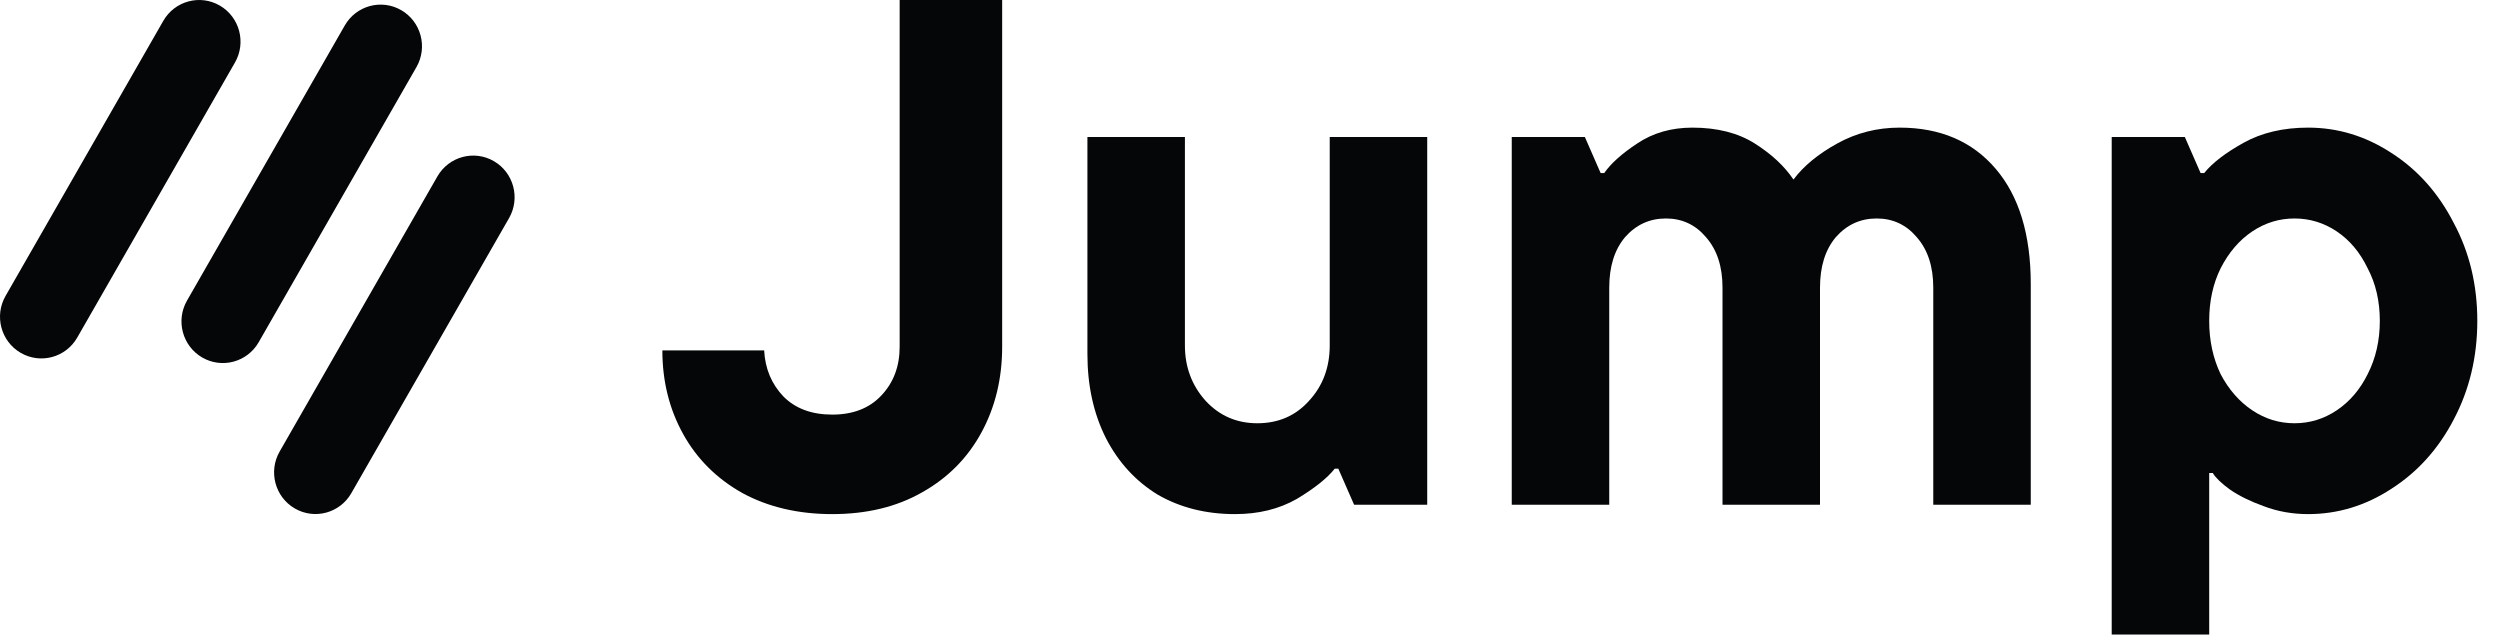 <svg width="394" height="100" viewBox="0 0 394 100" fill="none" xmlns="http://www.w3.org/2000/svg">
<path d="M131.165 81.023C125.817 81.023 121.109 79.924 117.042 77.727C112.975 75.454 109.849 72.349 107.665 68.409C105.481 64.47 104.389 60.076 104.389 55.227H120.432C120.582 58.106 121.599 60.53 123.482 62.5C125.365 64.394 127.926 65.341 131.165 65.341C134.403 65.341 136.964 64.356 138.847 62.386C140.806 60.341 141.785 57.765 141.785 54.659V0H157.941V54.659C157.941 59.659 156.849 64.167 154.664 68.182C152.48 72.197 149.354 75.341 145.287 77.614C141.295 79.886 136.588 81.023 131.165 81.023Z" fill="#050607"/>
<path d="M194.65 81.023C190.056 81.023 185.989 80 182.449 77.954C178.984 75.833 176.272 72.879 174.314 69.091C172.356 65.227 171.377 60.795 171.377 55.795V21.591H186.742V54.432C186.742 57.841 187.834 60.758 190.018 63.182C192.202 65.53 194.914 66.705 198.153 66.705C201.467 66.705 204.178 65.53 206.287 63.182C208.471 60.833 209.564 57.917 209.564 54.432V21.591H224.929V79.546H213.405L210.919 73.864H210.354C209.149 75.379 207.153 76.97 204.367 78.636C201.58 80.227 198.341 81.023 194.65 81.023Z" fill="#050607"/>
<path d="M299.373 20.114C305.775 20.114 310.821 22.273 314.512 26.591C318.203 30.909 320.048 36.97 320.048 44.773V79.546H304.683V45.341C304.683 42.008 303.817 39.356 302.084 37.386C300.427 35.417 298.318 34.432 295.757 34.432C293.196 34.432 291.05 35.417 289.317 37.386C287.66 39.356 286.832 42.008 286.832 45.341V79.546H271.467V45.341C271.467 42.008 270.601 39.356 268.868 37.386C267.211 35.417 265.102 34.432 262.541 34.432C259.98 34.432 257.834 35.417 256.101 37.386C254.444 39.356 253.616 42.008 253.616 45.341V79.546H238.251V21.591H249.775L252.26 27.273H252.825C253.88 25.758 255.612 24.204 258.022 22.614C260.508 20.947 263.408 20.114 266.722 20.114C270.638 20.114 273.915 20.947 276.551 22.614C279.187 24.28 281.221 26.174 282.652 28.296C284.233 26.174 286.531 24.28 289.543 22.614C292.556 20.947 295.833 20.114 299.373 20.114Z" fill="#050607"/>
<path d="M332.805 100V21.591H344.329L346.814 27.273H347.379C348.66 25.682 350.731 24.091 353.593 22.5C356.455 20.909 359.845 20.114 363.761 20.114C368.431 20.114 372.8 21.439 376.867 24.091C381.009 26.742 384.286 30.417 386.696 35.114C389.182 39.735 390.424 44.886 390.424 50.568C390.424 56.25 389.182 61.439 386.696 66.136C384.286 70.758 381.009 74.394 376.867 77.045C372.8 79.697 368.431 81.023 363.761 81.023C361.276 81.023 358.941 80.606 356.757 79.773C354.648 79.015 352.878 78.144 351.447 77.159C350.091 76.174 349.187 75.303 348.735 74.546H348.17V100H332.805ZM361.615 66.705C364.025 66.705 366.247 66.023 368.28 64.659C370.314 63.295 371.933 61.401 373.139 58.977C374.419 56.477 375.059 53.674 375.059 50.568C375.059 47.462 374.419 44.697 373.139 42.273C371.933 39.773 370.314 37.841 368.28 36.477C366.247 35.114 364.025 34.432 361.615 34.432C359.204 34.432 356.982 35.114 354.949 36.477C352.915 37.841 351.258 39.773 349.978 42.273C348.773 44.697 348.17 47.462 348.17 50.568C348.17 53.674 348.773 56.477 349.978 58.977C351.258 61.401 352.915 63.295 354.949 64.659C356.982 66.023 359.204 66.705 361.615 66.705Z" fill="#050607"/>
<path fill-rule="evenodd" clip-rule="evenodd" d="M34.646 0.881C37.765 2.694 38.834 6.709 37.033 9.849L12.17 53.206C10.369 56.347 6.381 57.422 3.262 55.61C0.143 53.797 -0.926 49.781 0.875 46.641L25.738 3.284C27.539 0.144 31.527 -0.932 34.646 0.881Z" fill="#050607"/>
<path fill-rule="evenodd" clip-rule="evenodd" d="M63.246 1.609C66.365 3.421 67.433 7.437 65.632 10.577L40.769 53.934C38.968 57.074 34.98 58.15 31.861 56.337C28.742 54.524 27.673 50.509 29.474 47.369L54.338 4.012C56.138 0.871 60.127 -0.204 63.246 1.609Z" fill="#050607"/>
<path fill-rule="evenodd" clip-rule="evenodd" d="M77.841 25.402C80.96 27.215 82.029 31.231 80.228 34.371L55.365 77.728C53.564 80.868 49.576 81.944 46.457 80.131C43.338 78.318 42.269 74.303 44.07 71.163L68.933 27.805C70.734 24.665 74.722 23.589 77.841 25.402Z" fill="#050607"/>
</svg>
